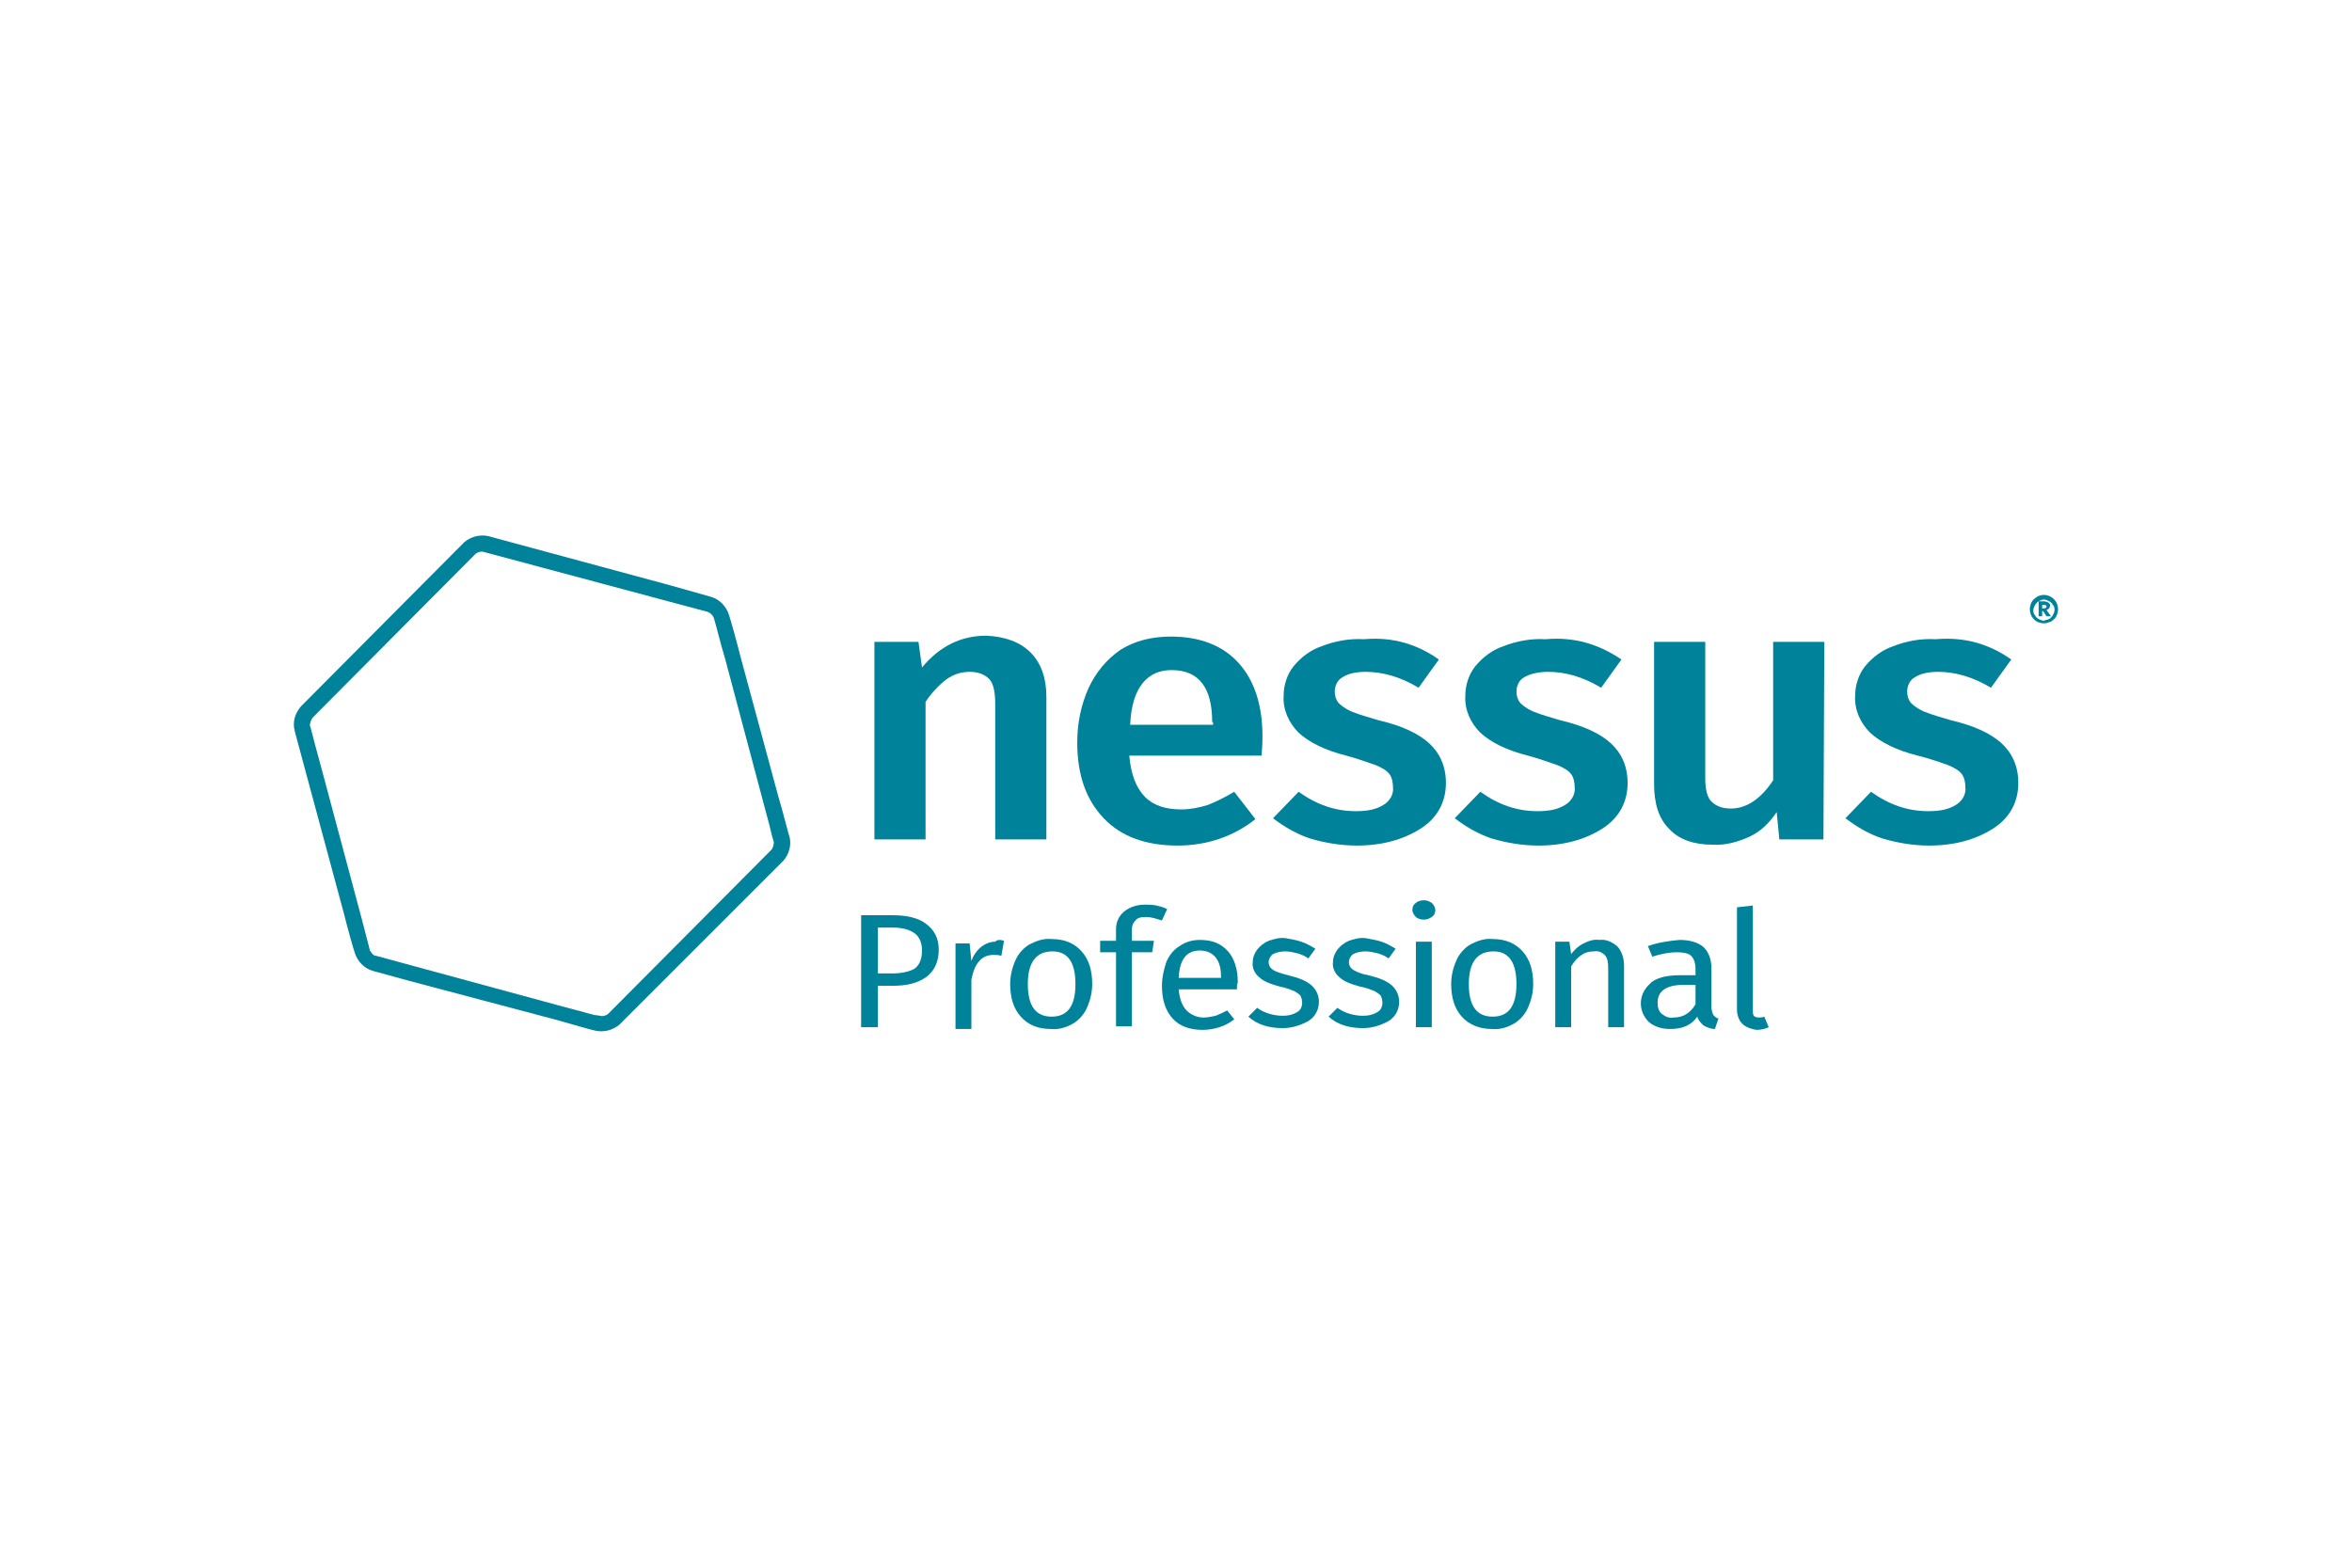 <svg width="96" height="64" viewBox="0 0 96 64" fill="none" xmlns="http://www.w3.org/2000/svg">
<rect width="96" height="64" fill="white"/>
<g clip-path="url(#clip0_6744_65399)">
<path d="M42.062 26.636C42.493 27.068 42.709 27.68 42.709 28.436V34.268H40.621V28.724C40.621 28.256 40.55 27.896 40.37 27.716C40.19 27.536 39.938 27.428 39.578 27.428C39.218 27.428 38.894 27.536 38.605 27.752C38.282 28.004 37.993 28.328 37.778 28.652V34.268H35.69V26.204H37.489L37.633 27.248C38.353 26.384 39.218 25.952 40.261 25.952C41.017 25.988 41.63 26.204 42.062 26.636Z" fill="#00829B"/>
<path d="M51.493 30.848H46.093C46.165 31.64 46.381 32.18 46.741 32.54C47.101 32.9 47.605 33.044 48.217 33.044C48.577 33.044 48.937 32.972 49.297 32.864C49.657 32.72 50.017 32.54 50.377 32.324L51.241 33.44C50.341 34.16 49.225 34.52 48.073 34.52C46.777 34.52 45.769 34.16 45.049 33.404C44.329 32.648 43.969 31.64 43.969 30.308C43.969 29.552 44.113 28.796 44.437 28.076C44.725 27.464 45.157 26.924 45.733 26.528C46.309 26.168 46.993 25.988 47.785 25.988C48.973 25.988 49.909 26.348 50.557 27.068C51.205 27.788 51.529 28.796 51.529 30.056C51.529 30.164 51.529 30.416 51.493 30.848ZM49.477 29.48C49.477 28.076 48.937 27.356 47.821 27.356C47.317 27.356 46.921 27.536 46.633 27.896C46.345 28.256 46.165 28.796 46.129 29.588H49.513V29.48H49.477Z" fill="#00829B"/>
<path d="M58.729 26.924L57.901 28.076C57.181 27.644 56.461 27.428 55.741 27.428C55.345 27.428 55.021 27.5 54.805 27.644C54.589 27.752 54.481 28.004 54.481 28.22C54.481 28.4 54.517 28.544 54.625 28.688C54.733 28.796 54.913 28.94 55.165 29.048C55.525 29.192 55.921 29.3 56.281 29.408C57.217 29.624 57.901 29.948 58.333 30.344C58.765 30.74 59.017 31.28 59.017 31.964C59.017 32.756 58.657 33.404 57.973 33.836C57.289 34.268 56.425 34.52 55.381 34.52C54.733 34.52 54.085 34.412 53.473 34.232C52.933 34.052 52.429 33.764 51.961 33.404L53.005 32.324C53.761 32.864 54.517 33.116 55.345 33.116C55.813 33.116 56.173 33.044 56.461 32.864C56.713 32.72 56.893 32.432 56.857 32.144C56.857 31.964 56.821 31.748 56.713 31.604C56.605 31.46 56.425 31.352 56.173 31.244C55.777 31.1 55.345 30.956 54.949 30.848C54.085 30.632 53.437 30.308 53.005 29.912C52.609 29.516 52.357 28.976 52.393 28.4C52.393 27.968 52.537 27.536 52.789 27.212C53.113 26.816 53.509 26.528 53.941 26.384C54.481 26.168 55.093 26.06 55.669 26.096C56.857 25.988 57.865 26.312 58.729 26.924Z" fill="#00829B"/>
<path d="M66.181 26.924L65.353 28.076C64.633 27.644 63.913 27.428 63.193 27.428C62.797 27.428 62.473 27.5 62.221 27.644C62.005 27.752 61.897 28.004 61.897 28.22C61.897 28.4 61.933 28.544 62.041 28.688C62.149 28.796 62.329 28.94 62.581 29.048C62.941 29.192 63.337 29.3 63.697 29.408C64.633 29.624 65.317 29.948 65.749 30.344C66.181 30.74 66.433 31.28 66.433 31.964C66.433 32.756 66.073 33.404 65.389 33.836C64.705 34.268 63.841 34.52 62.797 34.52C62.149 34.52 61.501 34.412 60.889 34.232C60.349 34.052 59.845 33.764 59.377 33.404L60.421 32.324C61.177 32.864 61.933 33.116 62.761 33.116C63.229 33.116 63.589 33.044 63.877 32.864C64.129 32.72 64.309 32.432 64.273 32.144C64.273 31.964 64.237 31.748 64.129 31.604C64.021 31.46 63.841 31.352 63.589 31.244C63.193 31.1 62.761 30.956 62.365 30.848C61.501 30.632 60.853 30.308 60.421 29.912C60.025 29.516 59.773 28.976 59.809 28.4C59.809 27.968 59.953 27.536 60.205 27.212C60.529 26.816 60.925 26.528 61.357 26.384C61.897 26.168 62.509 26.06 63.085 26.096C64.273 25.988 65.281 26.312 66.181 26.924Z" fill="#00829B"/>
<path d="M74.426 34.268H72.626L72.518 33.152C72.23 33.584 71.87 33.944 71.402 34.16C70.934 34.376 70.394 34.52 69.89 34.484C69.134 34.484 68.522 34.268 68.126 33.836C67.694 33.404 67.514 32.792 67.514 32V26.204H69.602V31.748C69.602 32.216 69.674 32.54 69.854 32.72C70.034 32.9 70.286 33.008 70.646 33.008C71.294 33.008 71.87 32.612 72.374 31.856V26.204H74.462L74.426 34.268Z" fill="#00829B"/>
<path d="M82.092 26.924L81.264 28.076C80.544 27.644 79.824 27.428 79.104 27.428C78.708 27.428 78.384 27.5 78.168 27.644C77.952 27.752 77.844 28.004 77.844 28.22C77.844 28.4 77.88 28.544 77.988 28.688C78.096 28.796 78.276 28.94 78.528 29.048C78.888 29.192 79.284 29.3 79.644 29.408C80.58 29.624 81.264 29.948 81.696 30.344C82.128 30.74 82.38 31.28 82.38 31.964C82.38 32.756 82.02 33.404 81.336 33.836C80.652 34.268 79.788 34.52 78.744 34.52C78.096 34.52 77.448 34.412 76.836 34.232C76.296 34.052 75.792 33.764 75.324 33.404L76.368 32.324C77.124 32.864 77.88 33.116 78.708 33.116C79.176 33.116 79.536 33.044 79.824 32.864C80.076 32.72 80.256 32.432 80.22 32.144C80.22 31.964 80.184 31.748 80.076 31.604C79.968 31.46 79.788 31.352 79.536 31.244C79.14 31.1 78.708 30.956 78.276 30.848C77.412 30.632 76.764 30.308 76.332 29.912C75.936 29.516 75.684 28.976 75.72 28.4C75.72 27.968 75.864 27.536 76.116 27.212C76.44 26.816 76.836 26.528 77.268 26.384C77.808 26.168 78.42 26.06 78.996 26.096C80.22 25.988 81.228 26.312 82.092 26.924Z" fill="#00829B"/>
<path d="M83.714 24.368C83.786 24.404 83.858 24.476 83.93 24.584C83.966 24.656 84.002 24.764 84.002 24.872C84.002 24.98 83.966 25.088 83.93 25.16C83.894 25.232 83.822 25.304 83.714 25.376C83.606 25.412 83.534 25.448 83.426 25.448C83.318 25.448 83.21 25.412 83.138 25.376C83.066 25.34 82.994 25.268 82.922 25.16C82.886 25.088 82.85 24.98 82.85 24.872C82.85 24.764 82.886 24.656 82.922 24.584C82.958 24.512 83.03 24.44 83.138 24.368C83.318 24.26 83.534 24.26 83.714 24.368ZM83.642 25.268C83.714 25.232 83.75 25.16 83.786 25.124C83.822 25.052 83.858 24.98 83.858 24.908C83.858 24.836 83.858 24.764 83.786 24.692C83.75 24.62 83.714 24.584 83.642 24.548C83.57 24.512 83.498 24.476 83.426 24.476C83.354 24.476 83.282 24.512 83.21 24.548C83.138 24.584 83.102 24.656 83.066 24.692C83.03 24.764 82.994 24.836 82.994 24.908C82.994 24.98 82.994 25.052 83.066 25.124C83.102 25.196 83.138 25.232 83.21 25.268C83.282 25.304 83.354 25.34 83.426 25.34C83.498 25.304 83.57 25.304 83.642 25.268ZM83.642 24.836C83.606 24.872 83.57 24.872 83.534 24.908L83.714 25.16H83.534L83.39 24.944H83.354V25.16H83.21V24.548H83.39C83.57 24.548 83.678 24.62 83.678 24.728C83.678 24.764 83.642 24.8 83.642 24.836ZM83.354 24.836H83.426C83.498 24.836 83.534 24.8 83.534 24.764C83.534 24.728 83.498 24.692 83.426 24.692H83.354V24.836Z" fill="#00829B"/>
<path d="M37.812 37.724C38.136 37.976 38.316 38.3 38.316 38.768C38.316 39.272 38.136 39.632 37.812 39.884C37.452 40.136 37.02 40.244 36.444 40.244H35.832V41.936H35.148V37.364H36.444C37.02 37.364 37.488 37.472 37.812 37.724ZM37.308 39.56C37.524 39.416 37.632 39.164 37.632 38.804C37.632 38.48 37.524 38.228 37.308 38.084C37.092 37.94 36.804 37.868 36.444 37.868H35.832V39.74H36.408C36.804 39.74 37.092 39.668 37.308 39.56Z" fill="#00829B"/>
<path d="M40.98 38.408L40.872 39.02C40.764 38.984 40.656 38.984 40.548 38.984C40.332 38.984 40.116 39.056 39.972 39.236C39.828 39.38 39.72 39.632 39.648 39.992V42.008H39V38.516H39.576L39.648 39.236C39.72 39.02 39.864 38.804 40.044 38.66C40.224 38.516 40.44 38.444 40.62 38.444C40.728 38.336 40.872 38.372 40.98 38.408Z" fill="#00829B"/>
<path d="M44.148 38.84C44.436 39.164 44.58 39.596 44.58 40.172C44.58 40.496 44.508 40.82 44.364 41.144C44.256 41.396 44.04 41.648 43.788 41.792C43.536 41.936 43.212 42.044 42.888 42.008C42.348 42.008 41.952 41.828 41.664 41.504C41.376 41.18 41.232 40.748 41.232 40.172C41.232 39.848 41.304 39.524 41.448 39.2C41.556 38.948 41.772 38.696 42.024 38.552C42.312 38.408 42.6 38.3 42.924 38.336C43.464 38.336 43.86 38.516 44.148 38.84ZM41.952 40.172C41.952 41.072 42.276 41.504 42.924 41.504C43.572 41.504 43.896 41.072 43.896 40.172C43.896 39.272 43.572 38.84 42.96 38.84C42.276 38.84 41.952 39.308 41.952 40.172Z" fill="#00829B"/>
<path d="M46.344 37.58C46.236 37.688 46.2 37.796 46.2 37.94V38.408H47.1L47.028 38.876H46.2V41.9H45.552V38.876H44.904V38.408H45.552V37.94C45.552 37.652 45.66 37.4 45.876 37.22C46.092 37.04 46.38 36.932 46.74 36.932C46.884 36.932 47.028 36.932 47.208 36.968C47.352 37.004 47.496 37.04 47.64 37.112L47.424 37.58C47.208 37.508 46.992 37.436 46.776 37.436C46.56 37.436 46.416 37.472 46.344 37.58Z" fill="#00829B"/>
<path d="M50.486 40.388H48.11C48.146 40.784 48.254 41.072 48.434 41.252C48.614 41.432 48.866 41.54 49.118 41.54C49.298 41.54 49.442 41.504 49.622 41.468C49.802 41.396 49.946 41.324 50.09 41.252L50.378 41.612C50.018 41.9 49.55 42.044 49.082 42.044C48.578 42.044 48.146 41.9 47.858 41.576C47.57 41.252 47.426 40.82 47.426 40.244C47.426 39.92 47.498 39.596 47.606 39.272C47.714 39.02 47.894 38.768 48.146 38.624C48.398 38.444 48.686 38.372 48.974 38.372C49.478 38.372 49.838 38.516 50.126 38.84C50.378 39.128 50.522 39.56 50.522 40.1C50.486 40.172 50.486 40.28 50.486 40.388ZM49.838 39.884C49.838 39.524 49.766 39.272 49.622 39.092C49.478 38.912 49.262 38.804 48.974 38.804C48.434 38.804 48.146 39.164 48.11 39.92H49.838V39.884Z" fill="#00829B"/>
<path d="M53.113 38.444C53.329 38.516 53.509 38.624 53.689 38.732L53.401 39.128C53.257 39.02 53.077 38.948 52.933 38.912C52.789 38.876 52.609 38.84 52.465 38.84C52.285 38.84 52.105 38.876 51.961 38.948C51.853 39.02 51.781 39.164 51.781 39.272C51.781 39.416 51.853 39.524 51.961 39.596C52.069 39.668 52.285 39.74 52.573 39.812C53.005 39.92 53.293 40.028 53.509 40.208C53.725 40.388 53.833 40.64 53.833 40.892C53.833 41.216 53.689 41.504 53.401 41.684C53.077 41.864 52.717 41.972 52.357 41.972C51.781 41.972 51.313 41.828 50.953 41.504L51.313 41.144C51.601 41.36 51.997 41.468 52.357 41.468C52.573 41.468 52.753 41.432 52.933 41.324C53.077 41.252 53.149 41.108 53.149 40.928C53.149 40.82 53.113 40.712 53.077 40.64C53.005 40.568 52.897 40.496 52.825 40.46C52.645 40.388 52.465 40.316 52.249 40.28C51.853 40.172 51.565 40.064 51.385 39.884C51.205 39.74 51.097 39.488 51.133 39.272C51.133 39.092 51.205 38.912 51.313 38.768C51.421 38.624 51.601 38.48 51.781 38.408C51.997 38.336 52.249 38.264 52.465 38.3C52.681 38.336 52.897 38.372 53.113 38.444Z" fill="#00829B"/>
<path d="M56.389 38.444C56.605 38.516 56.785 38.624 56.965 38.732L56.676 39.128C56.532 39.02 56.352 38.948 56.209 38.912C56.065 38.876 55.885 38.84 55.74 38.84C55.56 38.84 55.38 38.876 55.236 38.948C55.129 39.02 55.056 39.164 55.056 39.272C55.056 39.416 55.129 39.524 55.236 39.596C55.416 39.704 55.633 39.776 55.849 39.812C56.281 39.92 56.569 40.028 56.785 40.208C57.001 40.388 57.108 40.64 57.108 40.892C57.108 41.216 56.965 41.504 56.676 41.684C56.352 41.864 55.992 41.972 55.633 41.972C55.056 41.972 54.589 41.828 54.228 41.504L54.589 41.144C54.877 41.36 55.273 41.468 55.633 41.468C55.849 41.468 56.029 41.432 56.209 41.324C56.352 41.252 56.425 41.108 56.425 40.928C56.425 40.82 56.389 40.712 56.352 40.64C56.281 40.568 56.172 40.496 56.1 40.46C55.92 40.388 55.74 40.316 55.525 40.28C55.129 40.172 54.84 40.064 54.66 39.884C54.48 39.74 54.373 39.488 54.408 39.272C54.408 39.092 54.48 38.912 54.589 38.768C54.697 38.624 54.877 38.48 55.056 38.408C55.273 38.336 55.525 38.264 55.74 38.3C55.92 38.336 56.172 38.372 56.389 38.444Z" fill="#00829B"/>
<path d="M58.44 36.86C58.512 36.932 58.584 37.04 58.584 37.148C58.584 37.256 58.548 37.364 58.44 37.436C58.332 37.508 58.224 37.544 58.116 37.544C58.008 37.544 57.864 37.508 57.792 37.436C57.72 37.364 57.648 37.256 57.648 37.148C57.648 37.04 57.684 36.932 57.792 36.86C57.864 36.788 58.008 36.752 58.116 36.752C58.224 36.752 58.332 36.788 58.44 36.86ZM58.44 38.444V41.936H57.792V38.444H58.44Z" fill="#00829B"/>
<path d="M62.148 38.84C62.436 39.164 62.58 39.596 62.58 40.172C62.58 40.496 62.508 40.82 62.364 41.144C62.256 41.396 62.04 41.648 61.788 41.792C61.536 41.936 61.212 42.044 60.888 42.008C60.384 42.008 59.952 41.828 59.664 41.504C59.376 41.18 59.232 40.748 59.232 40.172C59.232 39.848 59.304 39.524 59.448 39.2C59.556 38.948 59.772 38.696 60.024 38.552C60.312 38.408 60.6 38.3 60.924 38.336C61.464 38.336 61.86 38.516 62.148 38.84ZM59.952 40.172C59.952 41.072 60.276 41.504 60.924 41.504C61.572 41.504 61.896 41.072 61.896 40.172C61.896 39.272 61.572 38.84 60.96 38.84C60.276 38.84 59.952 39.308 59.952 40.172Z" fill="#00829B"/>
<path d="M66.001 38.624C66.18 38.804 66.288 39.092 66.288 39.416V41.936H65.641V39.524C65.641 39.272 65.605 39.092 65.496 38.984C65.388 38.876 65.209 38.804 65.064 38.84C64.885 38.84 64.704 38.876 64.561 38.984C64.38 39.092 64.237 39.272 64.129 39.452V41.936H63.48V38.444H64.056L64.129 38.948C64.272 38.768 64.416 38.624 64.632 38.516C64.849 38.408 65.064 38.336 65.281 38.372C65.532 38.336 65.784 38.444 66.001 38.624Z" fill="#00829B"/>
<path d="M69.925 41.432C69.997 41.504 70.069 41.576 70.141 41.576L69.997 42.008C69.817 42.008 69.673 41.936 69.529 41.864C69.421 41.756 69.313 41.648 69.277 41.504C69.025 41.864 68.665 42.008 68.161 42.008C67.801 42.008 67.513 41.9 67.297 41.72C66.865 41.288 66.865 40.64 67.297 40.208C67.333 40.172 67.369 40.136 67.405 40.1C67.693 39.884 68.089 39.812 68.629 39.812H69.205V39.56C69.205 39.308 69.133 39.128 69.025 39.02C68.917 38.912 68.701 38.876 68.449 38.876C68.125 38.876 67.765 38.948 67.441 39.056L67.261 38.624C67.657 38.48 68.125 38.408 68.557 38.372C68.989 38.372 69.313 38.48 69.529 38.66C69.745 38.876 69.853 39.164 69.853 39.524V41.108C69.853 41.216 69.889 41.324 69.925 41.432ZM69.205 41V40.208H68.701C68.017 40.208 67.657 40.46 67.657 40.928C67.657 41.108 67.693 41.288 67.837 41.396C67.981 41.504 68.125 41.576 68.305 41.54C68.701 41.54 68.989 41.36 69.205 41Z" fill="#00829B"/>
<path d="M71.112 41.792C70.969 41.648 70.897 41.432 70.897 41.216V37.04L71.544 36.968V41.252C71.544 41.324 71.544 41.396 71.581 41.468C71.617 41.504 71.689 41.54 71.76 41.54C71.832 41.54 71.941 41.54 72.013 41.504L72.192 41.936C72.049 42.008 71.868 42.044 71.689 42.044C71.472 42.008 71.257 41.936 71.112 41.792Z" fill="#00829B"/>
<path d="M32.233 34.196C32.161 33.98 31.981 33.224 31.765 32.504L30.217 26.78C30.037 26.06 29.821 25.304 29.749 25.088C29.641 24.764 29.389 24.476 29.029 24.368L27.373 23.9L21.649 22.352L19.921 21.884C19.561 21.812 19.201 21.92 18.949 22.136L12.289 28.832C12.073 29.084 11.965 29.372 12.001 29.696L12.037 29.876L14.017 37.22C14.197 37.94 14.413 38.696 14.485 38.912C14.593 39.236 14.845 39.524 15.205 39.632L16.645 40.028L22.621 41.612L24.025 42.008L24.313 42.08C24.673 42.152 25.033 42.044 25.285 41.828L26.545 40.568L30.721 36.392C31.261 35.852 31.801 35.312 31.981 35.132C32.197 34.88 32.305 34.52 32.233 34.196ZM12.757 29.3L19.417 22.604C19.525 22.532 19.633 22.496 19.741 22.532L28.885 24.98C28.993 25.016 29.101 25.124 29.137 25.232C29.209 25.448 29.389 26.204 29.605 26.924L31.405 33.692C31.477 34.016 31.549 34.268 31.585 34.376C31.585 34.484 31.549 34.628 31.477 34.7L24.817 41.396C24.709 41.468 24.601 41.504 24.493 41.468L24.241 41.432L22.765 41.036L15.349 39.02C15.277 39.02 15.241 38.984 15.205 38.948C15.169 38.912 15.133 38.84 15.097 38.804C15.061 38.624 14.917 38.12 14.773 37.544L13.117 31.352C12.937 30.704 12.757 30.02 12.685 29.732L12.649 29.624C12.649 29.516 12.685 29.408 12.757 29.3Z" fill="#00829B"/>
</g>
<defs>
<clipPath id="clip0_6744_65399">
<rect width="72" height="20.52" fill="white" transform="translate(12 21.74)"/>
</clipPath>
</defs>
</svg>
